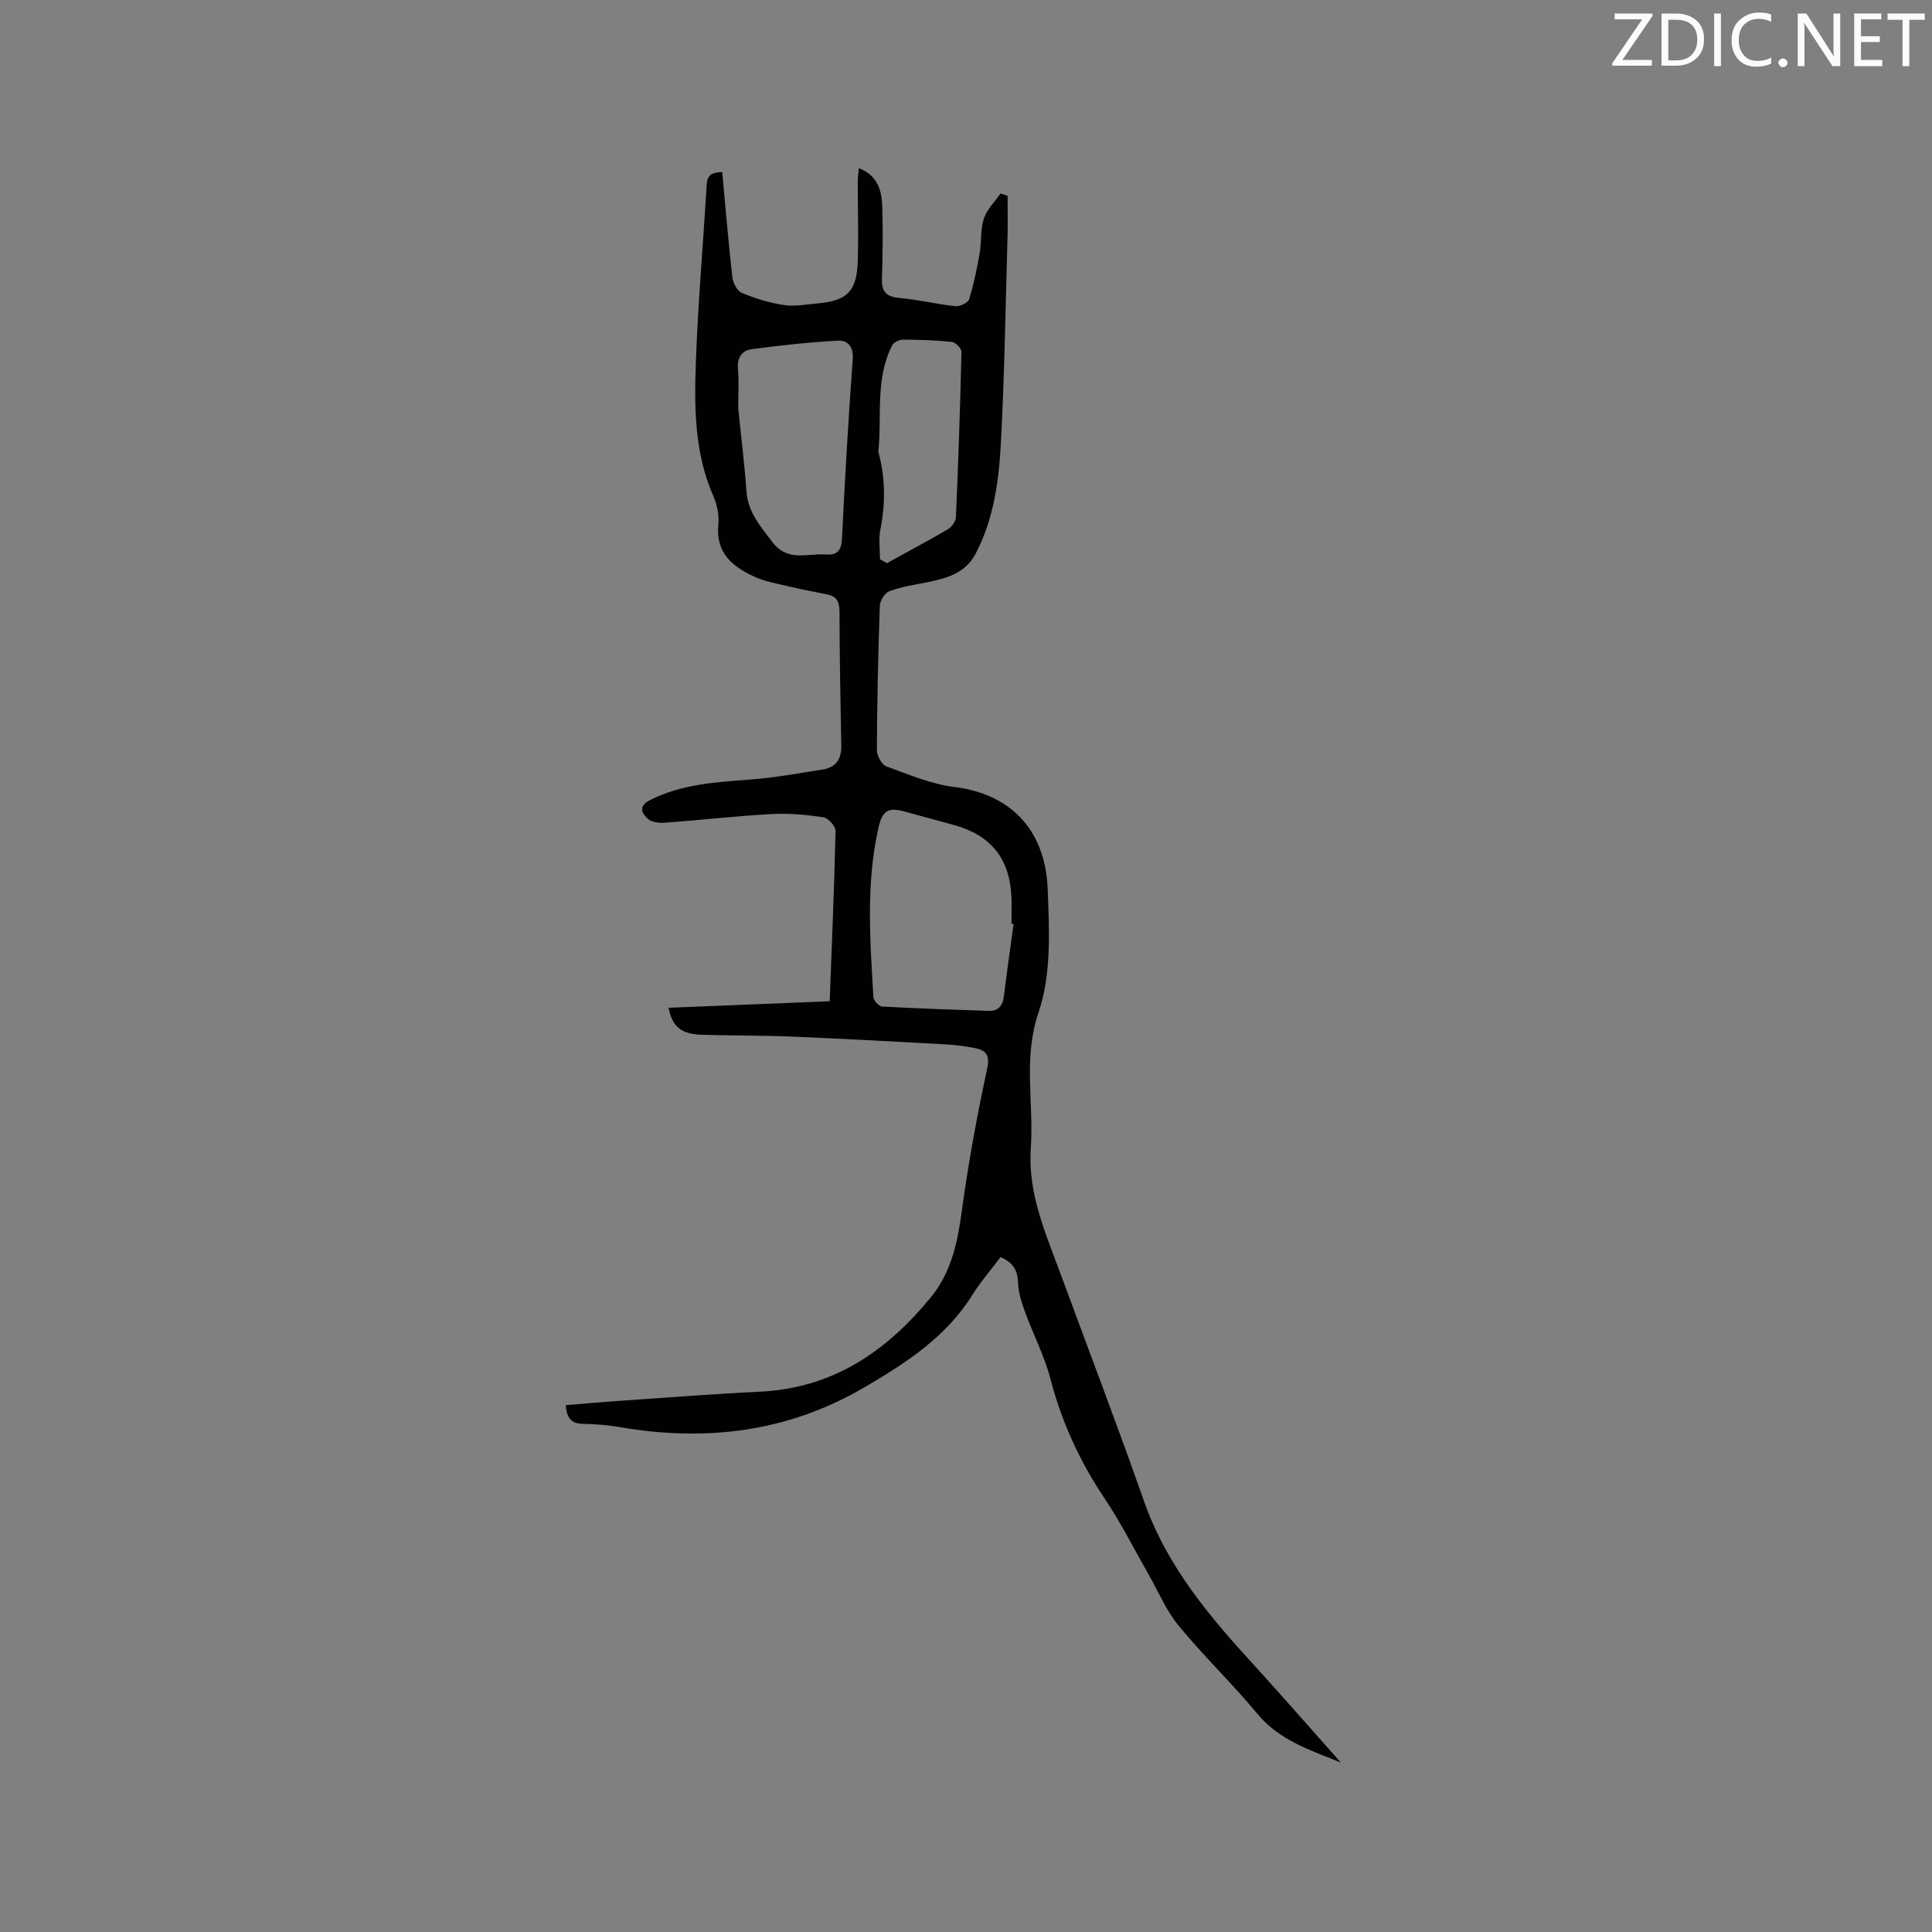 <svg enable-background="new 0 0 400 400" viewBox="0 0 400 400" xmlns="http://www.w3.org/2000/svg"><rect x="0" y="0" width="400" height="400" fill="#808080" stroke="none"/><path d="m277.6 364.91c-6.34-2.56-12.74-4.6-17.29-10.1-5.21-6.28-11.13-11.96-16.31-18.26-2.58-3.14-4.19-7.07-6.24-10.65-3-5.24-5.71-10.67-9.06-15.66-5.13-7.65-8.88-15.77-11.2-24.7-1.24-4.78-3.59-9.26-5.28-13.92-.71-1.95-1.38-4.04-1.44-6.08-.08-2.59-1.1-4.17-3.63-5.27-1.96 2.61-4.11 5.08-5.83 7.83-5.49 8.78-13.82 14.15-22.46 19.19-15.83 9.24-32.82 11.26-50.65 8.16-2.5-.43-5.06-.61-7.59-.66-2.46-.05-3.28-1.34-3.5-3.87 3.66-.3 7.2-.62 10.75-.86 9.83-.67 19.66-1.45 29.5-1.93 14.98-.73 26.01-8.19 35.27-19.44 5.54-6.73 5.95-14.65 7.15-22.59 1.27-8.36 2.82-16.68 4.61-24.94.55-2.54-.18-3.65-2.31-4.11-2.16-.47-4.38-.71-6.59-.84-10.58-.58-21.16-1.16-31.74-1.6-6.13-.25-12.28-.18-18.42-.37-4.31-.13-6.14-1.65-6.92-5.59 11.07-.45 22.13-.9 33.36-1.35.45-12.02.95-23.65 1.21-35.29.02-.96-1.52-2.65-2.52-2.8-3.53-.53-7.16-.86-10.72-.67-7.39.41-14.76 1.26-22.15 1.8-1.16.09-2.71-.12-3.49-.83-1.32-1.2-1.96-2.64.51-3.88 6.55-3.29 13.58-3.7 20.68-4.23 5.05-.37 10.06-1.31 15.07-2.09 2.75-.43 3.87-2.22 3.81-4.97-.18-9.22-.35-18.44-.37-27.66-.01-2-.51-3.21-2.54-3.61-2.8-.55-5.6-1.09-8.37-1.75-2.25-.53-4.58-.96-6.66-1.9-4.54-2.07-8.09-4.9-7.52-10.77.19-1.92-.22-4.1-1-5.88-3.94-8.92-3.99-18.36-3.65-27.75.43-12.06 1.48-24.11 2.21-36.16.1-1.68.09-3.22 3.25-3.23.67 7.18 1.27 14.47 2.09 21.74.13 1.19 1 2.87 1.97 3.27 2.77 1.16 5.72 2.06 8.69 2.51 2.25.34 4.64-.12 6.96-.33 6.17-.55 8.14-2.48 8.35-8.75.18-5.5 0-11.01 0-16.52 0-.81.13-1.63.23-2.72 3.91 1.48 4.73 4.63 4.84 7.93.17 4.98.08 9.97-.06 14.94-.08 2.62.84 3.74 3.57 3.98 3.89.34 7.73 1.3 11.62 1.71.93.1 2.62-.7 2.85-1.44.97-3.09 1.62-6.29 2.18-9.48.42-2.38.13-4.94.87-7.19.62-1.91 2.26-3.49 3.45-5.22.49.16.98.32 1.47.48 0 2.8.07 5.6-.01 8.39-.41 14.3-.62 28.61-1.38 42.88-.42 7.79-1.47 15.6-5.18 22.74-2.18 4.19-6.09 5.21-10.21 6.03-2.58.51-5.23.91-7.68 1.81-.93.35-1.95 1.95-1.99 3.01-.35 9.96-.57 19.92-.61 29.89-.01 1.16.98 3.02 1.94 3.37 4.64 1.7 9.33 3.7 14.17 4.29 10.69 1.3 18.74 8.05 19.25 21.12.34 8.5.79 17.64-1.87 25.46-3.27 9.63-.97 18.81-1.62 28.15-.66 9.47 3.12 17.79 6.25 26.31 5.74 15.6 11.69 31.12 17.18 46.8 4.73 13.5 13.64 24.01 23.07 34.26 5.96 6.56 11.78 13.25 17.68 19.86zm-67.75-173.6c-.15-.02-.3-.04-.44-.06 0-1.91.08-3.82-.01-5.72-.39-7.86-4.34-12.68-12-14.75-3.37-.91-6.73-1.84-10.1-2.76-3.54-.96-4.65-.09-5.44 3.44-2.61 11.61-1.71 23.31-1.03 35 .04.7 1.14 1.89 1.8 1.93 7.37.41 14.75.66 22.12.89 1.86.06 2.84-.98 3.08-2.89.61-5.03 1.33-10.05 2.02-15.08zm-57.01-106.8c.6 5.88 1.3 11.54 1.71 17.23.32 4.31 2.87 7.19 5.32 10.44 3.17 4.21 7.17 2.37 10.95 2.62.11.01.21-.01.32 0 2.46.15 3.07-1.06 3.19-3.43.6-12.35 1.32-24.69 2.22-37.02.19-2.61-1.05-3.92-3.03-3.82-5.97.32-11.94.98-17.87 1.76-2.09.27-3.07 1.8-2.86 4.16.23 2.72.05 5.49.05 8.06zm29.36 31.28 1.41.81c4.21-2.32 8.46-4.57 12.61-7 .8-.47 1.65-1.63 1.69-2.5.5-11.42.89-22.84 1.15-34.27.02-.69-1.22-1.95-1.98-2.04-3.36-.36-6.76-.46-10.15-.47-.76 0-1.89.55-2.21 1.17-3.55 6.92-2.12 14.53-2.85 21.85-.02.2.05.42.1.63 1.35 5.22 1.35 10.44.29 15.73-.38 1.95-.06 4.05-.06 6.09z" fill="#010100"/><g fill="#fbfafc"><path d="m342.2 3.2-6.3 9.2h6.1v1.2h-8.2v-.5l6.2-9.1h-5.7v-1.2h7.8v.4z"/><path d="m344 13.7v-10.9h3.1c1.6 0 3 .5 4.1 1.4 1.1 1 1.6 2.2 1.6 3.9s-.5 3-1.6 4-2.5 1.5-4.2 1.5h-3zm1.4-9.6v8.4h1.6c1.4 0 2.5-.4 3.2-1.1.8-.8 1.2-1.8 1.2-3.2s-.4-2.4-1.2-3.1-1.8-1-3.1-1z"/><path d="m356.3 2.8v10.9h-1.4v-10.9z"/><path d="m366.6 13.2c-.8.4-1.8.6-3 .6-1.6 0-2.8-.5-3.7-1.5s-1.4-2.3-1.4-3.9c0-1.7.5-3.2 1.6-4.2s2.4-1.6 4-1.6c1 0 1.9.1 2.6.4v1.5c-.8-.4-1.6-.6-2.6-.6-1.2 0-2.2.4-3 1.2s-1.1 1.9-1.1 3.3c0 1.3.4 2.3 1.1 3.1s1.6 1.1 2.8 1.1c1.1 0 2-.2 2.8-.7v1.3z"/><path d="m368.2 13c0-.3.1-.5.3-.6.2-.2.4-.3.6-.3.3 0 .5.1.7.3s.3.4.3.6-.1.5-.3.6c-.2.2-.4.3-.7.3s-.5-.1-.6-.3c-.2-.2-.3-.4-.3-.6z"/><path d="m381.1 13.7h-1.7l-5.5-8.4c-.2-.2-.3-.5-.4-.7 0 .2.1.8.1 1.5v7.6h-1.4v-10.9h1.8l5.3 8.3c.3.4.4.6.4.8 0-.3-.1-.8-.1-1.6v-7.5h1.4v10.9z"/><path d="m389.7 13.7h-5.8v-10.9h5.6v1.2h-4.2v3.5h3.9v1.2h-3.9v3.7h4.4z"/><path d="m398.4 4.1h-3.1v9.6h-1.4v-9.6h-3.1v-1.3h7.7v1.3z"/></g></svg>